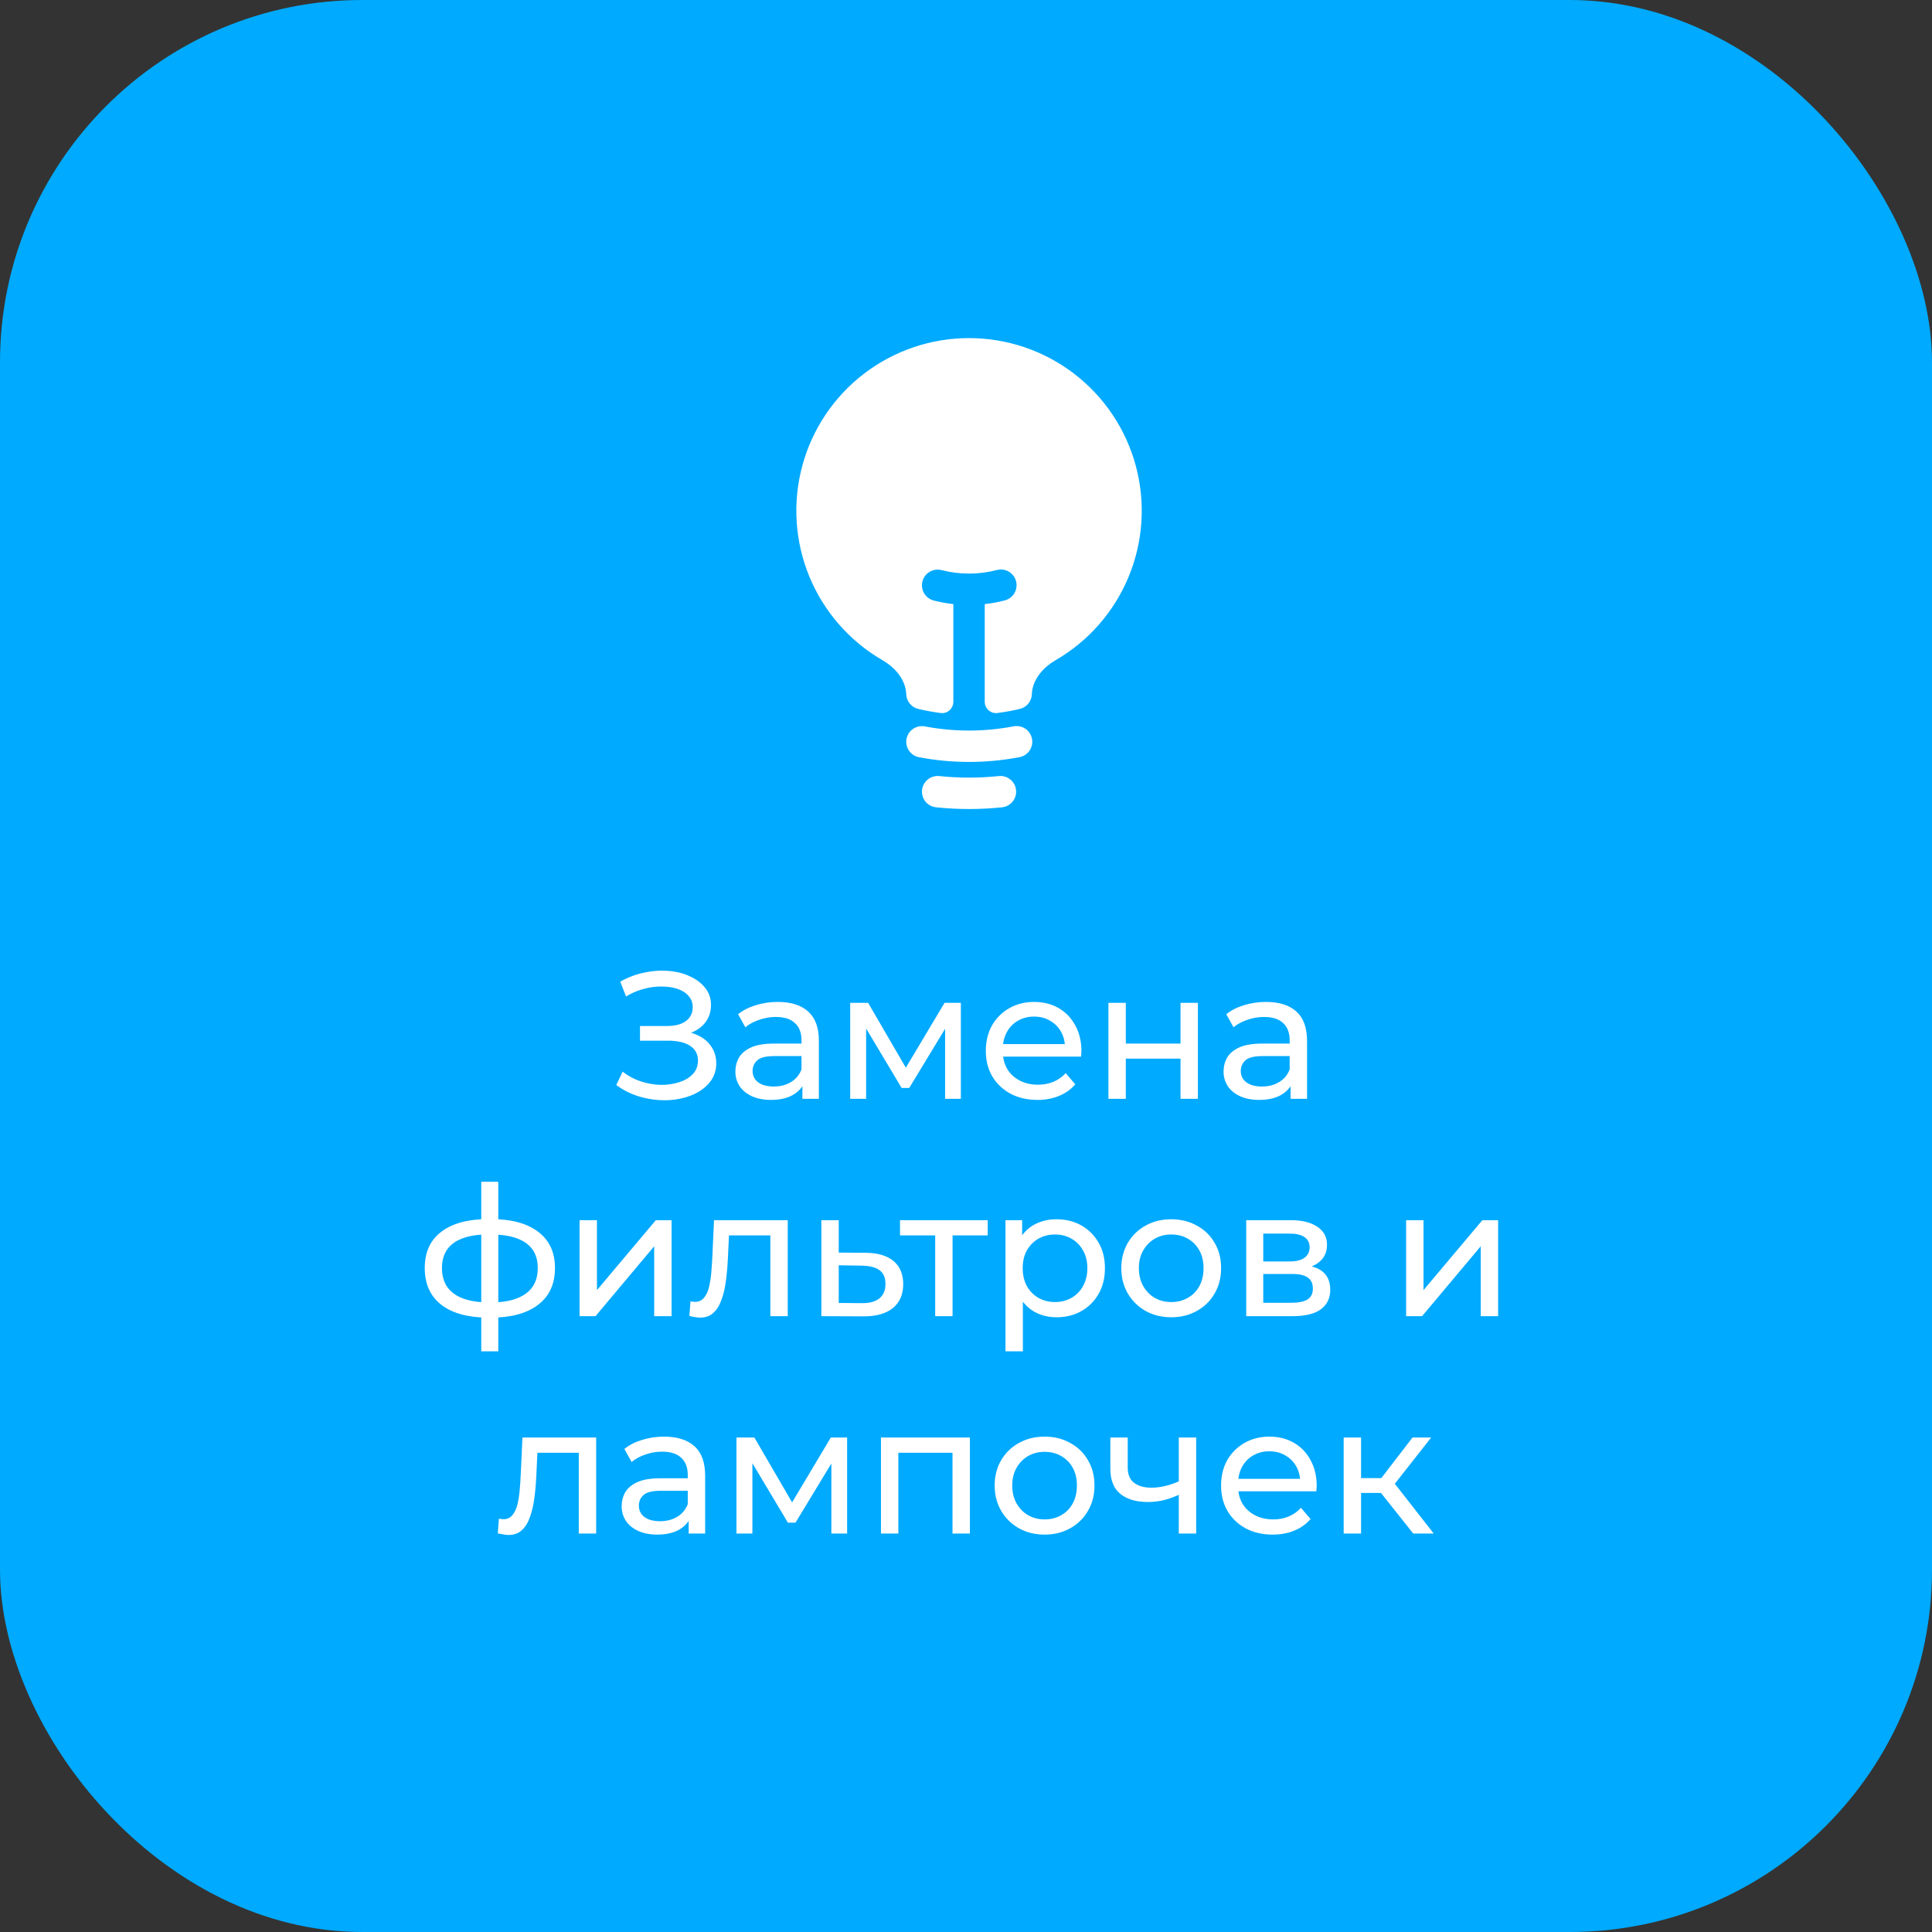 <svg width="160" height="160" viewBox="0 0 160 160" fill="none" xmlns="http://www.w3.org/2000/svg">
<rect x="0" y="0" width="160" height="160" fill="#333333" stroke="none"/>
<rect width="160" height="160" rx="30" fill="#00AAFF"/>
<path d="M51.037 89.86L51.562 88.75C52.022 89.11 52.527 89.38 53.077 89.56C53.637 89.74 54.192 89.835 54.742 89.845C55.292 89.845 55.797 89.77 56.257 89.62C56.727 89.47 57.102 89.245 57.382 88.945C57.662 88.645 57.802 88.275 57.802 87.835C57.802 87.295 57.582 86.885 57.142 86.605C56.712 86.325 56.112 86.185 55.342 86.185H53.002V84.97H55.237C55.907 84.97 56.427 84.835 56.797 84.565C57.177 84.285 57.367 83.9 57.367 83.41C57.367 83.04 57.252 82.73 57.022 82.48C56.802 82.22 56.497 82.025 56.107 81.895C55.727 81.765 55.292 81.7 54.802 81.7C54.322 81.69 53.827 81.755 53.317 81.895C52.807 82.025 52.317 82.235 51.847 82.525L51.367 81.295C52.007 80.935 52.672 80.685 53.362 80.545C54.062 80.395 54.737 80.35 55.387 80.41C56.037 80.46 56.622 80.61 57.142 80.86C57.672 81.1 58.092 81.42 58.402 81.82C58.722 82.21 58.882 82.68 58.882 83.23C58.882 83.73 58.752 84.175 58.492 84.565C58.232 84.945 57.872 85.24 57.412 85.45C56.952 85.65 56.417 85.75 55.807 85.75L55.867 85.345C56.567 85.345 57.172 85.46 57.682 85.69C58.202 85.91 58.602 86.225 58.882 86.635C59.172 87.045 59.317 87.52 59.317 88.06C59.317 88.57 59.187 89.025 58.927 89.425C58.667 89.815 58.312 90.145 57.862 90.415C57.422 90.675 56.917 90.865 56.347 90.985C55.787 91.105 55.197 91.145 54.577 91.105C53.957 91.065 53.342 90.945 52.732 90.745C52.132 90.545 51.567 90.25 51.037 89.86ZM66.451 91V89.32L66.376 89.005V86.14C66.376 85.53 66.196 85.06 65.836 84.73C65.486 84.39 64.956 84.22 64.246 84.22C63.776 84.22 63.316 84.3 62.866 84.46C62.416 84.61 62.036 84.815 61.726 85.075L61.126 83.995C61.536 83.665 62.026 83.415 62.596 83.245C63.176 83.065 63.781 82.975 64.411 82.975C65.501 82.975 66.341 83.24 66.931 83.77C67.521 84.3 67.816 85.11 67.816 86.2V91H66.451ZM63.841 91.09C63.251 91.09 62.731 90.99 62.281 90.79C61.841 90.59 61.501 90.315 61.261 89.965C61.021 89.605 60.901 89.2 60.901 88.75C60.901 88.32 61.001 87.93 61.201 87.58C61.411 87.23 61.746 86.95 62.206 86.74C62.676 86.53 63.306 86.425 64.096 86.425H66.616V87.46H64.156C63.436 87.46 62.951 87.58 62.701 87.82C62.451 88.06 62.326 88.35 62.326 88.69C62.326 89.08 62.481 89.395 62.791 89.635C63.101 89.865 63.531 89.98 64.081 89.98C64.621 89.98 65.091 89.86 65.491 89.62C65.901 89.38 66.196 89.03 66.376 88.57L66.661 89.56C66.471 90.03 66.136 90.405 65.656 90.685C65.176 90.955 64.571 91.09 63.841 91.09ZM70.409 91V83.05H71.894L75.314 88.93H74.714L78.224 83.05H79.574V91H78.269V84.67L78.509 84.805L75.299 90.1H74.669L71.444 84.7L71.729 84.64V91H70.409ZM85.916 91.09C85.066 91.09 84.316 90.915 83.666 90.565C83.026 90.215 82.526 89.735 82.166 89.125C81.816 88.515 81.641 87.815 81.641 87.025C81.641 86.235 81.811 85.535 82.151 84.925C82.501 84.315 82.976 83.84 83.576 83.5C84.186 83.15 84.871 82.975 85.631 82.975C86.401 82.975 87.081 83.145 87.671 83.485C88.261 83.825 88.721 84.305 89.051 84.925C89.391 85.535 89.561 86.25 89.561 87.07C89.561 87.13 89.556 87.2 89.546 87.28C89.546 87.36 89.541 87.435 89.531 87.505H82.766V86.47H88.781L88.196 86.83C88.206 86.32 88.101 85.865 87.881 85.465C87.661 85.065 87.356 84.755 86.966 84.535C86.586 84.305 86.141 84.19 85.631 84.19C85.131 84.19 84.686 84.305 84.296 84.535C83.906 84.755 83.601 85.07 83.381 85.48C83.161 85.88 83.051 86.34 83.051 86.86V87.1C83.051 87.63 83.171 88.105 83.411 88.525C83.661 88.935 84.006 89.255 84.446 89.485C84.886 89.715 85.391 89.83 85.961 89.83C86.431 89.83 86.856 89.75 87.236 89.59C87.626 89.43 87.966 89.19 88.256 88.87L89.051 89.8C88.691 90.22 88.241 90.54 87.701 90.76C87.171 90.98 86.576 91.09 85.916 91.09ZM91.795 91V83.05H93.235V86.425H97.765V83.05H99.205V91H97.765V87.67H93.235V91H91.795ZM106.88 91V89.32L106.805 89.005V86.14C106.805 85.53 106.625 85.06 106.265 84.73C105.915 84.39 105.385 84.22 104.675 84.22C104.205 84.22 103.745 84.3 103.295 84.46C102.845 84.61 102.465 84.815 102.155 85.075L101.555 83.995C101.965 83.665 102.455 83.415 103.025 83.245C103.605 83.065 104.21 82.975 104.84 82.975C105.93 82.975 106.77 83.24 107.36 83.77C107.95 84.3 108.245 85.11 108.245 86.2V91H106.88ZM104.27 91.09C103.68 91.09 103.16 90.99 102.71 90.79C102.27 90.59 101.93 90.315 101.69 89.965C101.45 89.605 101.33 89.2 101.33 88.75C101.33 88.32 101.43 87.93 101.63 87.58C101.84 87.23 102.175 86.95 102.635 86.74C103.105 86.53 103.735 86.425 104.525 86.425H107.045V87.46H104.585C103.865 87.46 103.38 87.58 103.13 87.82C102.88 88.06 102.755 88.35 102.755 88.69C102.755 89.08 102.91 89.395 103.22 89.635C103.53 89.865 103.96 89.98 104.51 89.98C105.05 89.98 105.52 89.86 105.92 89.62C106.33 89.38 106.625 89.03 106.805 88.57L107.09 89.56C106.9 90.03 106.565 90.405 106.085 90.685C105.605 90.955 105 91.09 104.27 91.09ZM40.666 109.12C40.656 109.12 40.621 109.12 40.561 109.12C40.511 109.12 40.461 109.12 40.411 109.12C40.361 109.12 40.331 109.12 40.321 109.12C38.691 109.1 37.426 108.74 36.526 108.04C35.626 107.33 35.176 106.32 35.176 105.01C35.176 103.71 35.626 102.715 36.526 102.025C37.436 101.325 38.716 100.97 40.366 100.96C40.386 100.96 40.416 100.96 40.456 100.96C40.506 100.96 40.551 100.96 40.591 100.96C40.641 100.96 40.671 100.96 40.681 100.96C42.351 100.96 43.646 101.31 44.566 102.01C45.496 102.71 45.961 103.71 45.961 105.01C45.961 106.33 45.496 107.345 44.566 108.055C43.636 108.765 42.336 109.12 40.666 109.12ZM40.636 107.86C41.506 107.86 42.226 107.75 42.796 107.53C43.376 107.31 43.811 106.99 44.101 106.57C44.391 106.15 44.536 105.63 44.536 105.01C44.536 104.4 44.391 103.89 44.101 103.48C43.811 103.07 43.376 102.76 42.796 102.55C42.226 102.34 41.506 102.235 40.636 102.235C40.616 102.235 40.576 102.235 40.516 102.235C40.456 102.235 40.421 102.235 40.411 102.235C39.561 102.235 38.851 102.345 38.281 102.565C37.721 102.775 37.301 103.085 37.021 103.495C36.741 103.905 36.601 104.41 36.601 105.01C36.601 105.62 36.741 106.135 37.021 106.555C37.311 106.975 37.736 107.295 38.296 107.515C38.866 107.735 39.571 107.85 40.411 107.86C40.431 107.86 40.466 107.86 40.516 107.86C40.576 107.86 40.616 107.86 40.636 107.86ZM39.856 111.91V97.87H41.266V111.91H39.856ZM47.997 109V101.05H49.437V106.84L54.312 101.05H55.617V109H54.177V103.21L49.317 109H47.997ZM57.092 108.985L57.182 107.77C57.252 107.78 57.317 107.79 57.377 107.8C57.437 107.81 57.492 107.815 57.542 107.815C57.862 107.815 58.112 107.705 58.292 107.485C58.482 107.265 58.622 106.975 58.712 106.615C58.802 106.245 58.867 105.83 58.907 105.37C58.947 104.91 58.977 104.45 58.997 103.99L59.132 101.05H65.237V109H63.797V101.89L64.142 102.31H60.062L60.392 101.875L60.287 104.08C60.257 104.78 60.202 105.435 60.122 106.045C60.042 106.655 59.917 107.19 59.747 107.65C59.587 108.11 59.362 108.47 59.072 108.73C58.792 108.99 58.427 109.12 57.977 109.12C57.847 109.12 57.707 109.105 57.557 109.075C57.417 109.055 57.262 109.025 57.092 108.985ZM71.696 103.75C72.706 103.76 73.476 103.99 74.006 104.44C74.536 104.89 74.801 105.525 74.801 106.345C74.801 107.205 74.511 107.87 73.931 108.34C73.351 108.8 72.531 109.025 71.471 109.015L68.021 109V101.05H69.461V103.735L71.696 103.75ZM71.351 107.92C72.001 107.93 72.491 107.8 72.821 107.53C73.161 107.26 73.331 106.86 73.331 106.33C73.331 105.81 73.166 105.43 72.836 105.19C72.506 104.95 72.011 104.825 71.351 104.815L69.461 104.785V107.905L71.351 107.92ZM77.448 109V101.935L77.808 102.31H74.537V101.05H81.797V102.31H78.543L78.888 101.935V109H77.448ZM87.485 109.09C86.825 109.09 86.22 108.94 85.67 108.64C85.13 108.33 84.695 107.875 84.365 107.275C84.045 106.675 83.885 105.925 83.885 105.025C83.885 104.125 84.04 103.375 84.35 102.775C84.67 102.175 85.1 101.725 85.64 101.425C86.19 101.125 86.805 100.975 87.485 100.975C88.265 100.975 88.955 101.145 89.555 101.485C90.155 101.825 90.63 102.3 90.98 102.91C91.33 103.51 91.505 104.215 91.505 105.025C91.505 105.835 91.33 106.545 90.98 107.155C90.63 107.765 90.155 108.24 89.555 108.58C88.955 108.92 88.265 109.09 87.485 109.09ZM83.27 111.91V101.05H84.65V103.195L84.56 105.04L84.71 106.885V111.91H83.27ZM87.365 107.83C87.875 107.83 88.33 107.715 88.73 107.485C89.14 107.255 89.46 106.93 89.69 106.51C89.93 106.08 90.05 105.585 90.05 105.025C90.05 104.455 89.93 103.965 89.69 103.555C89.46 103.135 89.14 102.81 88.73 102.58C88.33 102.35 87.875 102.235 87.365 102.235C86.865 102.235 86.41 102.35 86 102.58C85.6 102.81 85.28 103.135 85.04 103.555C84.81 103.965 84.695 104.455 84.695 105.025C84.695 105.585 84.81 106.08 85.04 106.51C85.28 106.93 85.6 107.255 86 107.485C86.41 107.715 86.865 107.83 87.365 107.83ZM97.002 109.09C96.202 109.09 95.492 108.915 94.872 108.565C94.252 108.215 93.762 107.735 93.402 107.125C93.042 106.505 92.862 105.805 92.862 105.025C92.862 104.235 93.042 103.535 93.402 102.925C93.762 102.315 94.252 101.84 94.872 101.5C95.492 101.15 96.202 100.975 97.002 100.975C97.792 100.975 98.497 101.15 99.117 101.5C99.747 101.84 100.237 102.315 100.587 102.925C100.947 103.525 101.127 104.225 101.127 105.025C101.127 105.815 100.947 106.515 100.587 107.125C100.237 107.735 99.747 108.215 99.117 108.565C98.497 108.915 97.792 109.09 97.002 109.09ZM97.002 107.83C97.512 107.83 97.967 107.715 98.367 107.485C98.777 107.255 99.097 106.93 99.327 106.51C99.557 106.08 99.672 105.585 99.672 105.025C99.672 104.455 99.557 103.965 99.327 103.555C99.097 103.135 98.777 102.81 98.367 102.58C97.967 102.35 97.512 102.235 97.002 102.235C96.492 102.235 96.037 102.35 95.637 102.58C95.237 102.81 94.917 103.135 94.677 103.555C94.437 103.965 94.317 104.455 94.317 105.025C94.317 105.585 94.437 106.08 94.677 106.51C94.917 106.93 95.237 107.255 95.637 107.485C96.037 107.715 96.492 107.83 97.002 107.83ZM103.207 109V101.05H106.897C107.827 101.05 108.557 101.23 109.087 101.59C109.627 101.94 109.897 102.44 109.897 103.09C109.897 103.74 109.642 104.245 109.132 104.605C108.632 104.955 107.967 105.13 107.137 105.13L107.362 104.74C108.312 104.74 109.017 104.915 109.477 105.265C109.937 105.615 110.167 106.13 110.167 106.81C110.167 107.5 109.907 108.04 109.387 108.43C108.877 108.81 108.092 109 107.032 109H103.207ZM104.617 107.89H106.927C107.527 107.89 107.977 107.8 108.277 107.62C108.577 107.43 108.727 107.13 108.727 106.72C108.727 106.3 108.587 105.995 108.307 105.805C108.037 105.605 107.607 105.505 107.017 105.505H104.617V107.89ZM104.617 104.47H106.777C107.327 104.47 107.742 104.37 108.022 104.17C108.312 103.96 108.457 103.67 108.457 103.3C108.457 102.92 108.312 102.635 108.022 102.445C107.742 102.255 107.327 102.16 106.777 102.16H104.617V104.47ZM116.449 109V101.05H117.889V106.84L122.764 101.05H124.069V109H122.629V103.21L117.769 109H116.449ZM41.227 126.985L41.317 125.77C41.387 125.78 41.452 125.79 41.512 125.8C41.572 125.81 41.627 125.815 41.677 125.815C41.997 125.815 42.247 125.705 42.427 125.485C42.617 125.265 42.757 124.975 42.847 124.615C42.937 124.245 43.002 123.83 43.042 123.37C43.082 122.91 43.112 122.45 43.132 121.99L43.267 119.05H49.372V127H47.932V119.89L48.277 120.31H44.197L44.527 119.875L44.422 122.08C44.392 122.78 44.337 123.435 44.257 124.045C44.177 124.655 44.052 125.19 43.882 125.65C43.722 126.11 43.497 126.47 43.207 126.73C42.927 126.99 42.562 127.12 42.112 127.12C41.982 127.12 41.842 127.105 41.692 127.075C41.552 127.055 41.397 127.025 41.227 126.985ZM57.032 127V125.32L56.957 125.005V122.14C56.957 121.53 56.777 121.06 56.417 120.73C56.067 120.39 55.537 120.22 54.827 120.22C54.357 120.22 53.897 120.3 53.447 120.46C52.997 120.61 52.617 120.815 52.307 121.075L51.707 119.995C52.117 119.665 52.607 119.415 53.177 119.245C53.757 119.065 54.362 118.975 54.992 118.975C56.082 118.975 56.922 119.24 57.512 119.77C58.102 120.3 58.397 121.11 58.397 122.2V127H57.032ZM54.422 127.09C53.832 127.09 53.312 126.99 52.862 126.79C52.422 126.59 52.082 126.315 51.842 125.965C51.602 125.605 51.482 125.2 51.482 124.75C51.482 124.32 51.582 123.93 51.782 123.58C51.992 123.23 52.327 122.95 52.787 122.74C53.257 122.53 53.887 122.425 54.677 122.425H57.197V123.46H54.737C54.017 123.46 53.532 123.58 53.282 123.82C53.032 124.06 52.907 124.35 52.907 124.69C52.907 125.08 53.062 125.395 53.372 125.635C53.682 125.865 54.112 125.98 54.662 125.98C55.202 125.98 55.672 125.86 56.072 125.62C56.482 125.38 56.777 125.03 56.957 124.57L57.242 125.56C57.052 126.03 56.717 126.405 56.237 126.685C55.757 126.955 55.152 127.09 54.422 127.09ZM60.99 127V119.05H62.475L65.895 124.93H65.295L68.805 119.05H70.155V127H68.85V120.67L69.09 120.805L65.88 126.1H65.25L62.025 120.7L62.31 120.64V127H60.99ZM72.957 127V119.05H80.323V127H78.882V119.95L79.228 120.31H74.052L74.397 119.95V127H72.957ZM86.514 127.09C85.714 127.09 85.004 126.915 84.384 126.565C83.764 126.215 83.274 125.735 82.914 125.125C82.554 124.505 82.374 123.805 82.374 123.025C82.374 122.235 82.554 121.535 82.914 120.925C83.274 120.315 83.764 119.84 84.384 119.5C85.004 119.15 85.714 118.975 86.514 118.975C87.304 118.975 88.009 119.15 88.629 119.5C89.259 119.84 89.749 120.315 90.099 120.925C90.459 121.525 90.639 122.225 90.639 123.025C90.639 123.815 90.459 124.515 90.099 125.125C89.749 125.735 89.259 126.215 88.629 126.565C88.009 126.915 87.304 127.09 86.514 127.09ZM86.514 125.83C87.024 125.83 87.479 125.715 87.879 125.485C88.289 125.255 88.609 124.93 88.839 124.51C89.069 124.08 89.184 123.585 89.184 123.025C89.184 122.455 89.069 121.965 88.839 121.555C88.609 121.135 88.289 120.81 87.879 120.58C87.479 120.35 87.024 120.235 86.514 120.235C86.004 120.235 85.549 120.35 85.149 120.58C84.749 120.81 84.429 121.135 84.189 121.555C83.949 121.965 83.829 122.455 83.829 123.025C83.829 123.585 83.949 124.08 84.189 124.51C84.429 124.93 84.749 125.255 85.149 125.485C85.549 125.715 86.004 125.83 86.514 125.83ZM97.728 123.745C97.308 123.945 96.873 124.105 96.423 124.225C95.983 124.335 95.528 124.39 95.058 124.39C94.098 124.39 93.338 124.165 92.778 123.715C92.228 123.265 91.953 122.57 91.953 121.63V119.05H93.393V121.54C93.393 122.11 93.568 122.53 93.918 122.8C94.278 123.07 94.758 123.205 95.358 123.205C95.738 123.205 96.128 123.155 96.528 123.055C96.938 122.955 97.338 122.815 97.728 122.635V123.745ZM97.623 127V119.05H99.063V127H97.623ZM105.399 127.09C104.549 127.09 103.799 126.915 103.149 126.565C102.509 126.215 102.009 125.735 101.649 125.125C101.299 124.515 101.124 123.815 101.124 123.025C101.124 122.235 101.294 121.535 101.634 120.925C101.984 120.315 102.459 119.84 103.059 119.5C103.669 119.15 104.354 118.975 105.114 118.975C105.884 118.975 106.564 119.145 107.154 119.485C107.744 119.825 108.204 120.305 108.534 120.925C108.874 121.535 109.044 122.25 109.044 123.07C109.044 123.13 109.039 123.2 109.029 123.28C109.029 123.36 109.024 123.435 109.014 123.505H102.249V122.47H108.264L107.679 122.83C107.689 122.32 107.584 121.865 107.364 121.465C107.144 121.065 106.839 120.755 106.449 120.535C106.069 120.305 105.624 120.19 105.114 120.19C104.614 120.19 104.169 120.305 103.779 120.535C103.389 120.755 103.084 121.07 102.864 121.48C102.644 121.88 102.534 122.34 102.534 122.86V123.1C102.534 123.63 102.654 124.105 102.894 124.525C103.144 124.935 103.489 125.255 103.929 125.485C104.369 125.715 104.874 125.83 105.444 125.83C105.914 125.83 106.339 125.75 106.719 125.59C107.109 125.43 107.449 125.19 107.739 124.87L108.534 125.8C108.174 126.22 107.724 126.54 107.184 126.76C106.654 126.98 106.059 127.09 105.399 127.09ZM117.038 127L113.963 123.13L115.148 122.41L118.733 127H117.038ZM111.278 127V119.05H112.718V127H111.278ZM112.283 123.64V122.41H114.908V123.64H112.283ZM115.268 123.19L113.933 123.01L116.978 119.05H118.523L115.268 123.19Z" fill="white"/>
<path d="M80.252 28C77.105 27.999 74.046 29.037 71.549 30.951C69.051 32.865 67.255 35.55 66.439 38.589C65.622 41.628 65.831 44.852 67.032 47.76C68.234 50.668 70.361 53.099 73.085 54.676C74.274 55.365 75.017 56.423 75.05 57.489C75.059 57.774 75.162 58.049 75.343 58.27C75.524 58.491 75.772 58.647 76.05 58.712C76.66 58.856 77.281 58.969 77.912 59.05C78.472 59.122 78.952 58.673 78.952 58.108V50.029C78.404 49.968 77.861 49.869 77.328 49.732C77.162 49.69 77.007 49.615 76.87 49.512C76.734 49.41 76.619 49.281 76.532 49.134C76.445 48.987 76.388 48.825 76.364 48.655C76.34 48.486 76.35 48.314 76.392 48.149C76.435 47.983 76.51 47.828 76.612 47.692C76.715 47.555 76.844 47.44 76.991 47.353C77.138 47.267 77.3 47.209 77.469 47.186C77.638 47.162 77.811 47.171 77.976 47.214C79.469 47.599 81.035 47.599 82.528 47.214C82.695 47.166 82.87 47.151 83.042 47.172C83.215 47.193 83.382 47.248 83.532 47.334C83.683 47.42 83.816 47.536 83.921 47.674C84.026 47.812 84.103 47.97 84.146 48.139C84.19 48.307 84.199 48.482 84.173 48.654C84.148 48.826 84.088 48.991 83.998 49.14C83.907 49.288 83.788 49.417 83.647 49.518C83.505 49.62 83.345 49.692 83.176 49.73C82.642 49.868 82.1 49.968 81.552 50.029V58.106C81.55 58.239 81.576 58.371 81.629 58.492C81.682 58.614 81.76 58.724 81.858 58.813C81.957 58.903 82.073 58.97 82.199 59.011C82.326 59.052 82.46 59.065 82.592 59.05C83.218 58.97 83.839 58.857 84.453 58.712C84.731 58.647 84.98 58.491 85.161 58.27C85.341 58.049 85.444 57.774 85.453 57.489C85.488 56.423 86.23 55.365 87.419 54.676C90.142 53.099 92.27 50.668 93.471 47.76C94.673 44.852 94.882 41.628 94.065 38.589C93.249 35.55 91.452 32.865 88.955 30.951C86.458 29.037 83.398 27.999 80.252 28Z" fill="white"/>
<path fill-rule="evenodd" clip-rule="evenodd" d="M75.074 61.193C75.106 61.025 75.171 60.865 75.264 60.722C75.358 60.579 75.479 60.456 75.62 60.36C75.761 60.264 75.92 60.197 76.087 60.162C76.254 60.127 76.427 60.126 76.594 60.158C79.011 60.616 81.492 60.616 83.909 60.158C84.079 60.12 84.254 60.117 84.425 60.149C84.596 60.181 84.759 60.246 84.904 60.342C85.049 60.438 85.174 60.562 85.27 60.707C85.367 60.851 85.433 61.014 85.466 61.185C85.498 61.355 85.496 61.531 85.459 61.701C85.423 61.871 85.353 62.032 85.253 62.174C85.153 62.317 85.025 62.437 84.878 62.53C84.73 62.622 84.566 62.684 84.394 62.711C81.657 63.23 78.846 63.23 76.109 62.711C75.771 62.647 75.472 62.451 75.278 62.166C75.084 61.881 75.01 61.531 75.074 61.193ZM76.359 65.429C76.376 65.259 76.427 65.094 76.509 64.944C76.59 64.794 76.7 64.662 76.833 64.554C76.966 64.447 77.118 64.366 77.282 64.318C77.445 64.269 77.617 64.253 77.787 64.271C79.426 64.442 81.078 64.442 82.716 64.271C82.886 64.253 83.058 64.269 83.222 64.318C83.385 64.366 83.538 64.447 83.67 64.554C83.803 64.662 83.913 64.794 83.995 64.944C84.076 65.094 84.127 65.259 84.145 65.429C84.162 65.599 84.147 65.77 84.098 65.934C84.049 66.098 83.969 66.25 83.862 66.383C83.754 66.515 83.621 66.626 83.471 66.707C83.321 66.788 83.157 66.839 82.987 66.857C81.168 67.047 79.335 67.047 77.517 66.857C77.347 66.839 77.182 66.788 77.032 66.707C76.882 66.626 76.749 66.515 76.642 66.383C76.534 66.25 76.454 66.098 76.405 65.934C76.357 65.77 76.341 65.599 76.359 65.429Z" fill="white"/>
</svg>
